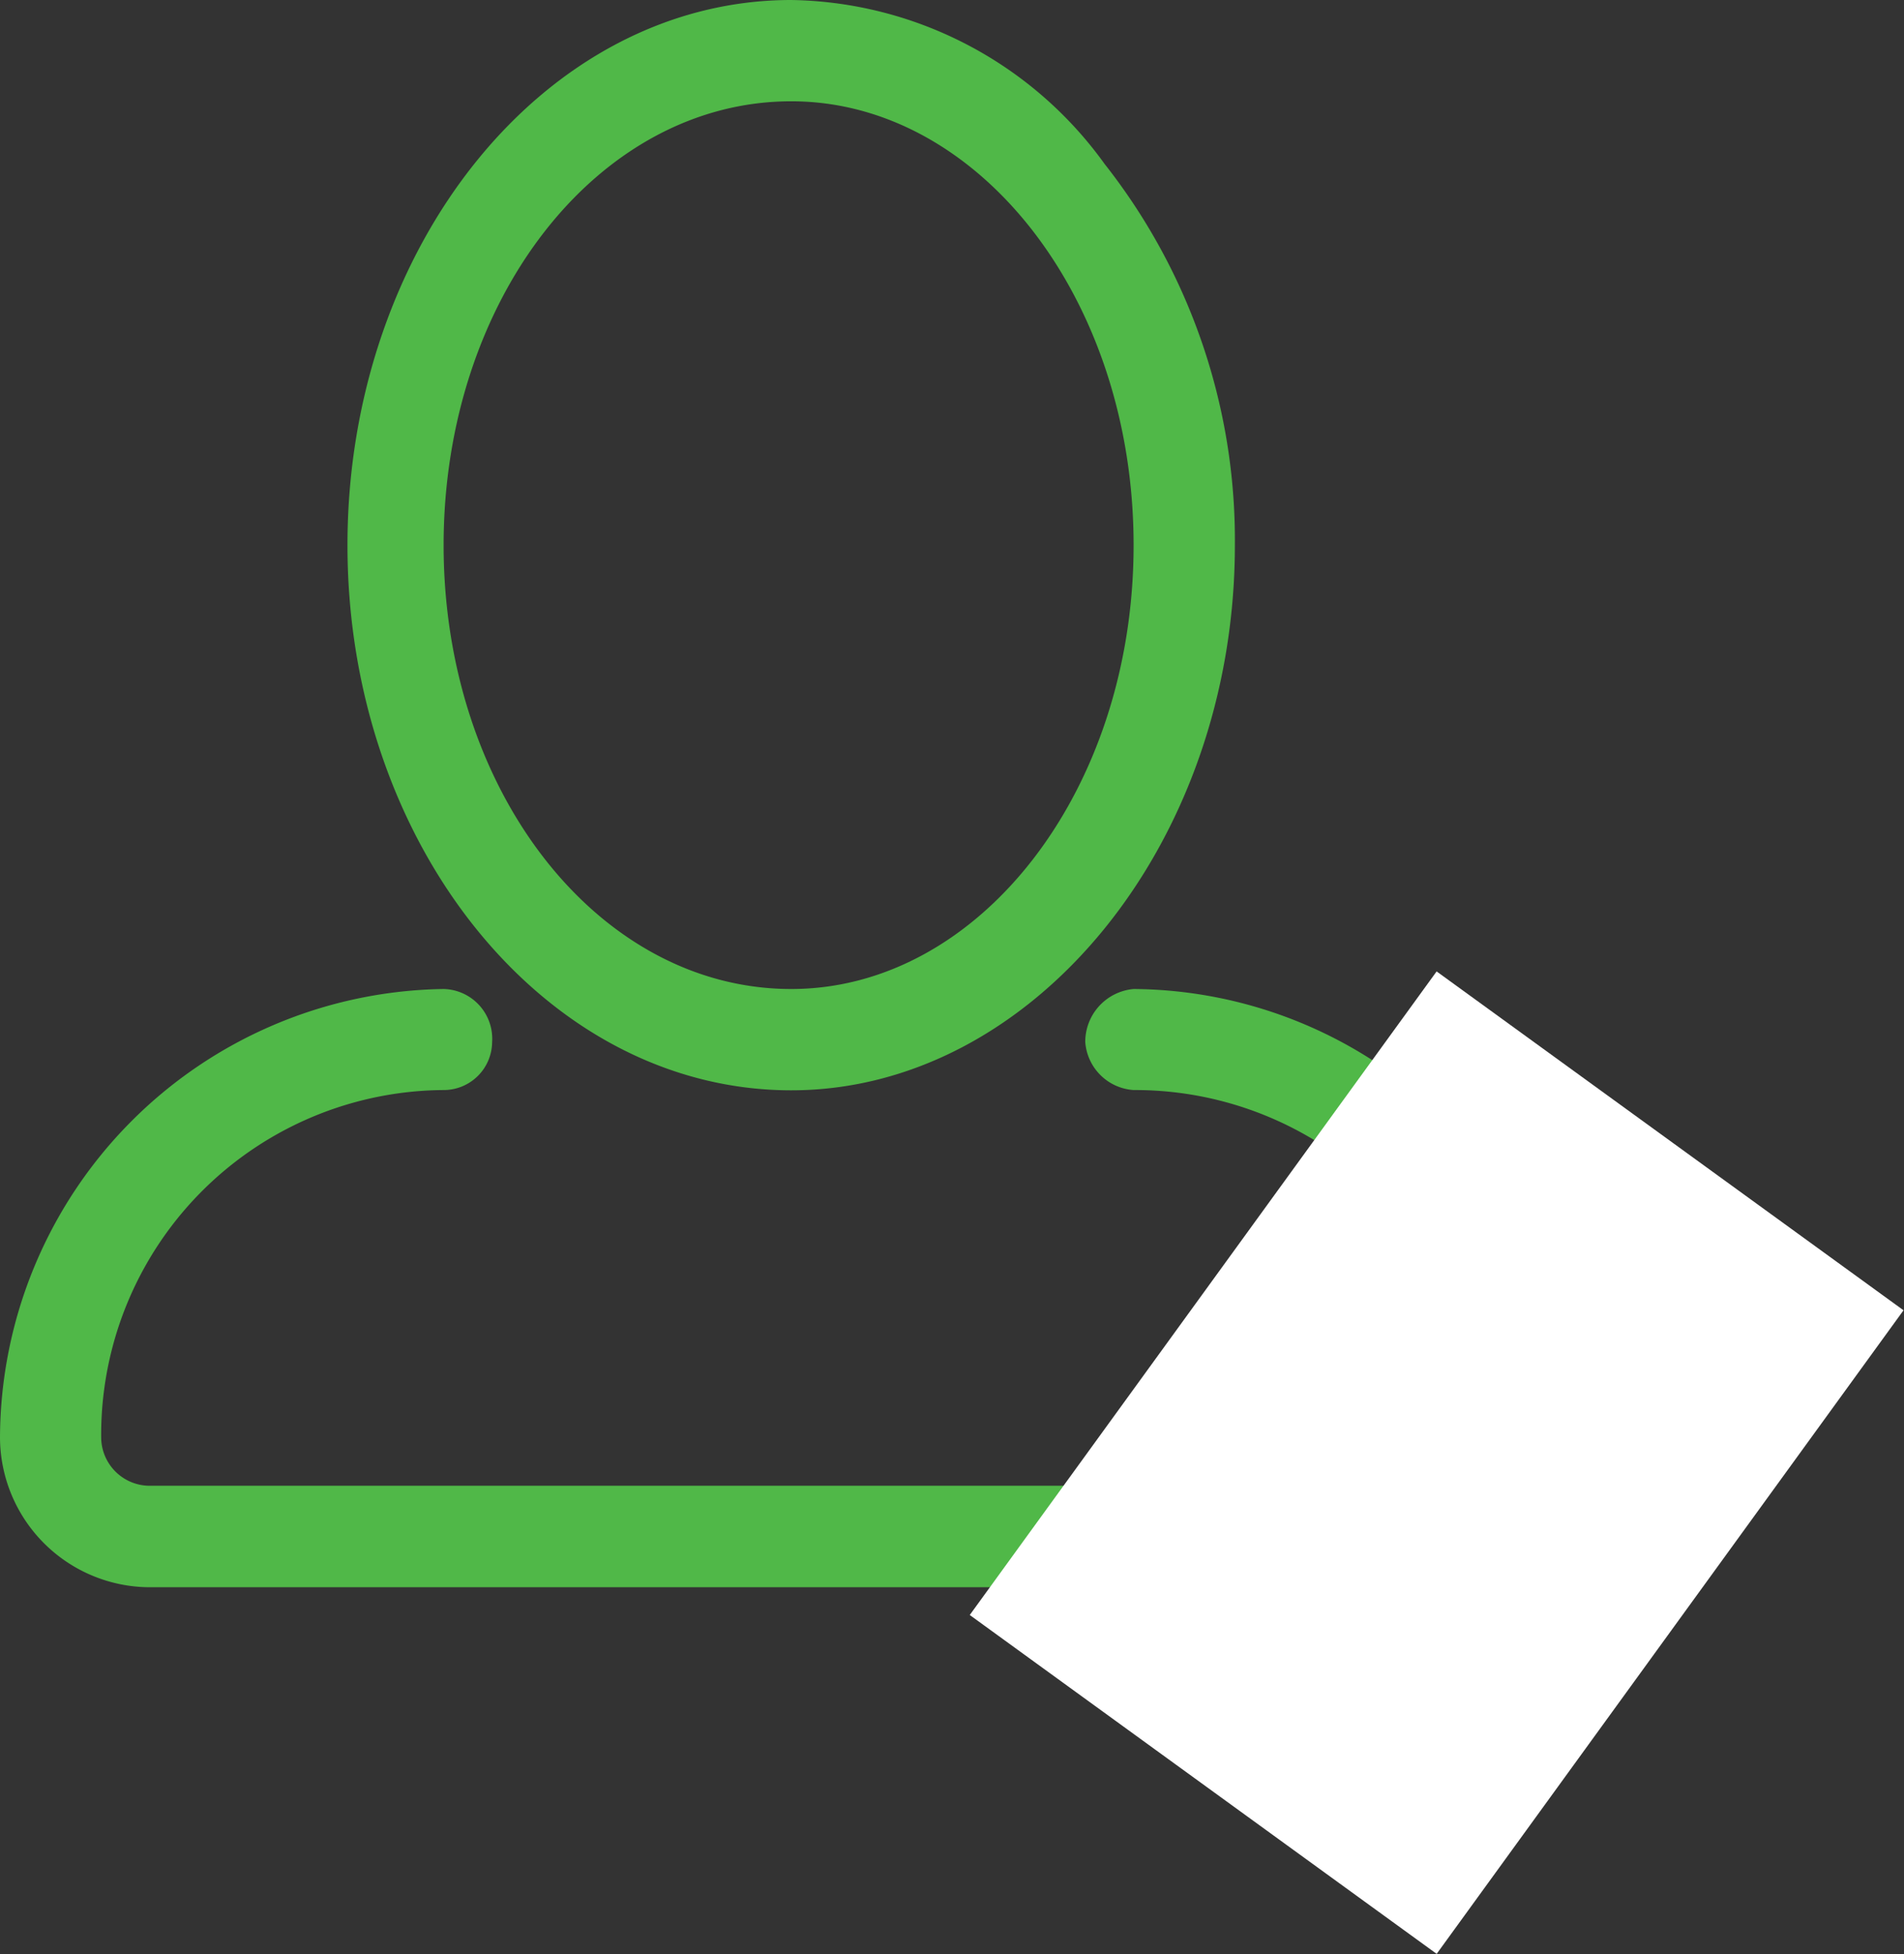 <svg xmlns="http://www.w3.org/2000/svg" width="21.546" height="22.107" viewBox="0 0 21.546 22.107">
  <rect x="0" y="0" width="21.546" height="22.107" fill="#333333" stroke="none"/>
  <g id="Group_850" data-name="Group 850" transform="translate(-294.49 -316.625)">
    <g id="Group_358" data-name="Group 358" transform="translate(-1 -23)">
      <path id="Path_274" data-name="Path 274" d="M304.444,351.96c2.727,0,5.02-2.784,5.02-6.167a6.874,6.874,0,0,0-1.474-4.313,4.452,4.452,0,0,0-3.546-1.855c-2.785,0-5.022,2.784-5.022,6.168s2.237,6.167,5.022,6.167Zm0-11.189c2.125,0,3.874,2.237,3.874,5.022s-1.749,5.021-3.874,5.021c-2.184,0-3.934-2.237-3.934-5.021s1.75-5.022,3.934-5.022Zm-3.934,10.043a5.093,5.093,0,0,0-5.02,5.078,1.7,1.7,0,0,0,1.692,1.69h14.466a1.7,1.7,0,0,0,1.692-1.69,5.058,5.058,0,0,0-5.022-5.078.6.6,0,0,0-.547.6.587.587,0,0,0,.547.543,3.913,3.913,0,0,1,3.93,3.932.6.6,0,0,1-.6.545H297.182a.55.55,0,0,1-.547-.545,3.9,3.9,0,0,1,3.875-3.932.548.548,0,0,0,.549-.543.563.563,0,0,0-.549-.6Z" fill="#50b848" fill-rule="evenodd"/>
    </g>
    <rect id="Rectangle_89" data-name="Rectangle 89" width="9" height="6.531" transform="matrix(0.587, -0.809, 0.809, 0.587, 305.464, 334.896)" fill="#fff"/>
  </g>
</svg>
